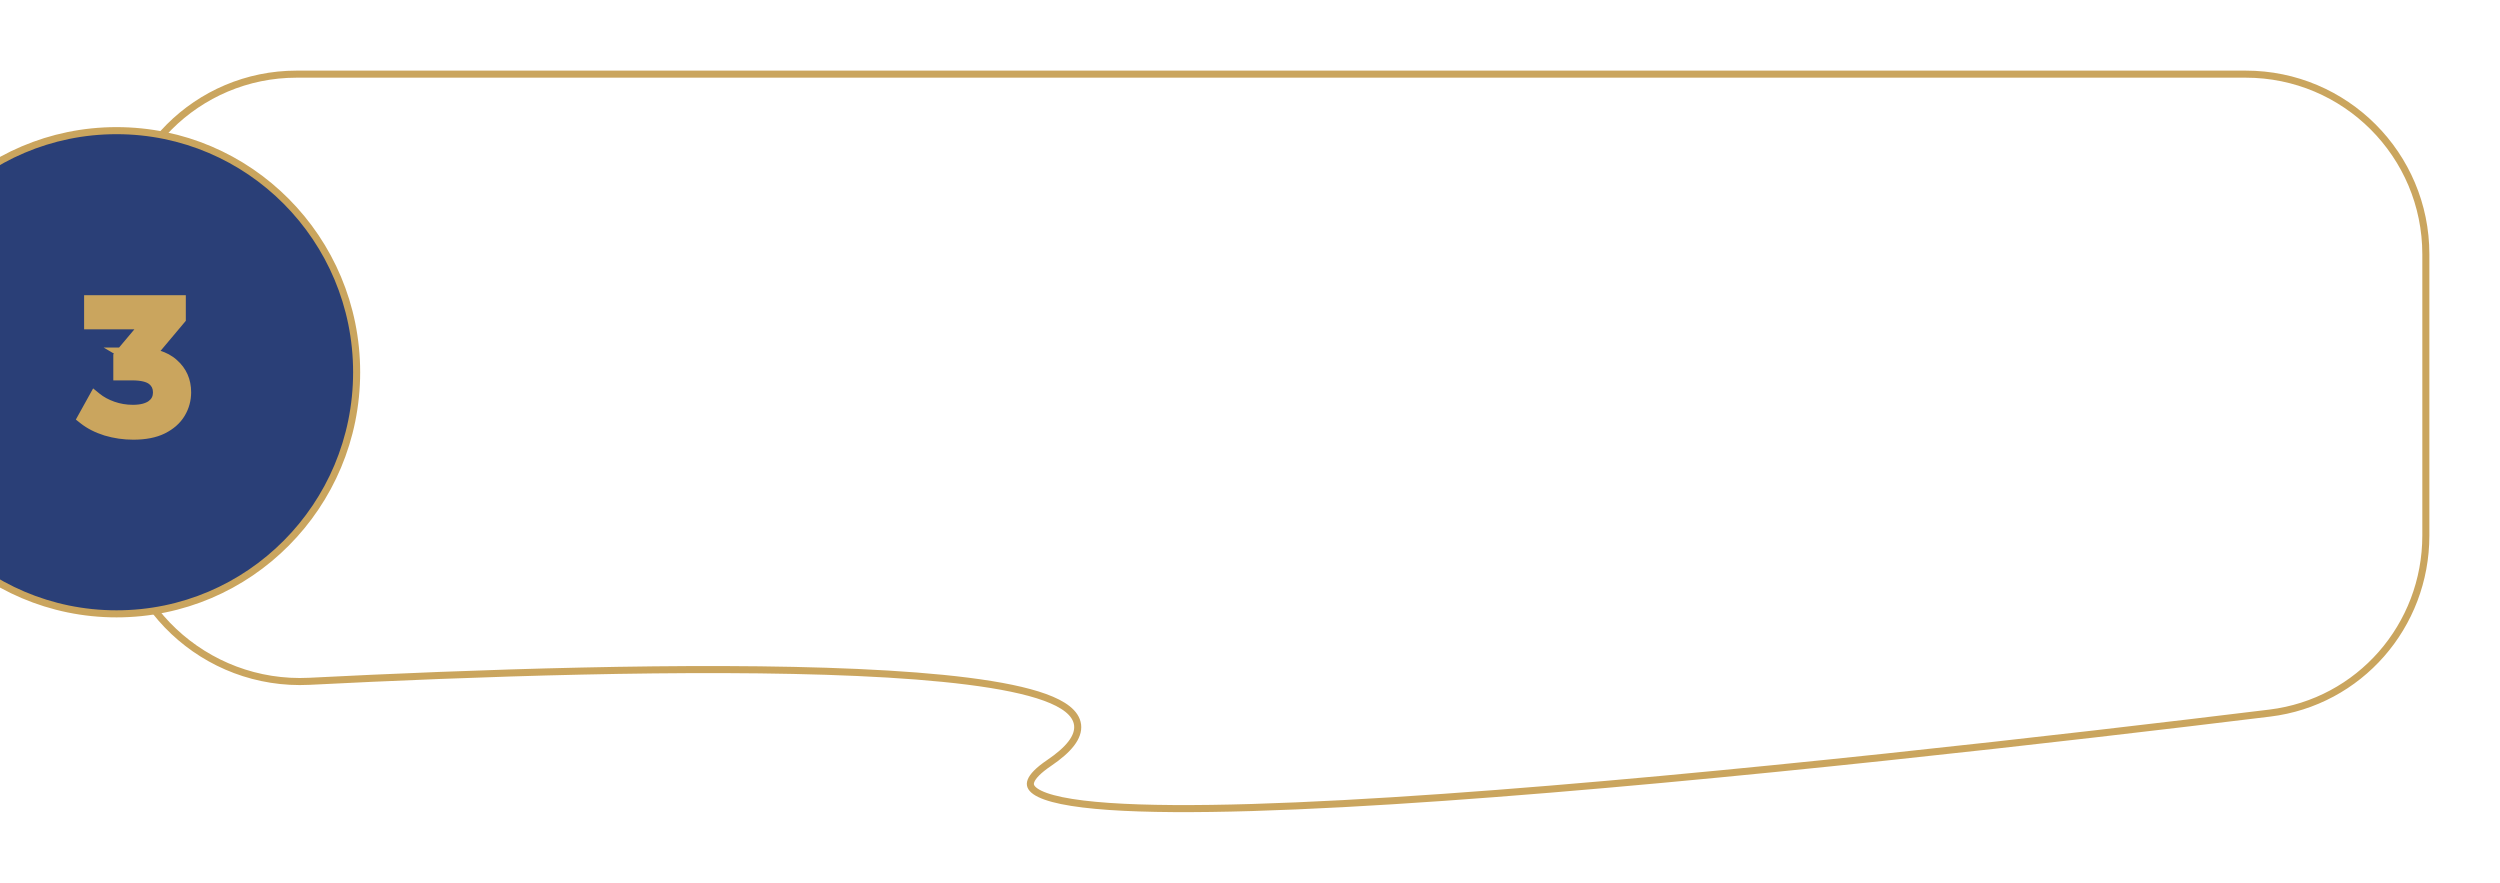 <svg width="354" height="125" viewBox="0 0 354 125" fill="none" xmlns="http://www.w3.org/2000/svg">
<g filter="url(#filter0_d_931_60)">
<path d="M344 36V75.829C344 88.878 334.404 99.888 321.451 101.472C264.96 108.382 123.602 124.329 148.258 107.636C170.785 92.385 88.948 94.675 43.846 96.971C28.768 97.738 16 85.785 16 70.688V36C16 21.641 27.641 10 42 10L318 10C332.359 10 344 21.641 344 36Z" fill="white"/>
<path d="M343.5 75.829V36C343.5 21.917 332.083 10.5 318 10.5L42 10.5C27.917 10.5 16.5 21.917 16.5 36V70.688C16.5 85.495 29.024 97.225 43.821 96.472C66.373 95.324 98.128 94.176 121.436 95.224C133.068 95.747 142.67 96.819 147.961 98.743C149.288 99.225 150.377 99.773 151.164 100.401C151.953 101.03 152.479 101.774 152.586 102.644C152.692 103.515 152.365 104.399 151.691 105.281C151.018 106.162 149.969 107.082 148.538 108.05C147.008 109.086 146.232 109.928 145.986 110.572C145.872 110.872 145.878 111.112 145.96 111.323C146.047 111.545 146.239 111.788 146.594 112.04C147.313 112.551 148.562 113.001 150.345 113.368C152.114 113.732 154.353 114.003 157.008 114.188C167.637 114.93 184.729 114.288 204.389 112.906C243.694 110.143 293.146 104.431 321.39 100.976C334.088 99.423 343.5 88.63 343.5 75.829Z" stroke="#CAA55E"/>
</g>
<path d="M50.5 52.71C50.5 71.607 35.275 86.921 16.5 86.921C-2.275 86.921 -17.5 71.607 -17.5 52.71C-17.5 33.814 -2.275 18.5 16.5 18.5C35.275 18.5 50.5 33.814 50.5 52.71Z" fill="#2A3F77" stroke="#CAA55E"/>
<mask id="path-4-outside-1_931_60" maskUnits="userSpaceOnUse" x="10" y="41" width="18" height="22" fill="black">
<rect fill="white" x="10" y="41" width="18" height="22"/>
<path d="M18.864 61.26C17.581 61.26 16.325 61.078 15.094 60.714C13.881 60.333 12.858 59.813 12.026 59.154L13.482 56.528C14.141 57.065 14.938 57.499 15.874 57.828C16.81 58.157 17.789 58.322 18.812 58.322C20.025 58.322 20.97 58.079 21.646 57.594C22.322 57.091 22.66 56.415 22.66 55.566C22.66 54.734 22.348 54.075 21.724 53.59C21.1 53.105 20.095 52.862 18.708 52.862H17.044V50.548L22.244 44.36L22.686 45.634H12.91V42.8H25.312V45.062L20.112 51.25L18.344 50.21H19.358C21.594 50.21 23.267 50.713 24.376 51.718C25.503 52.706 26.066 53.98 26.066 55.54C26.066 56.563 25.806 57.507 25.286 58.374C24.766 59.241 23.969 59.943 22.894 60.48C21.837 61 20.493 61.26 18.864 61.26Z"/>
</mask>
<path d="M18.864 61.26C17.581 61.26 16.325 61.078 15.094 60.714C13.881 60.333 12.858 59.813 12.026 59.154L13.482 56.528C14.141 57.065 14.938 57.499 15.874 57.828C16.81 58.157 17.789 58.322 18.812 58.322C20.025 58.322 20.97 58.079 21.646 57.594C22.322 57.091 22.66 56.415 22.66 55.566C22.66 54.734 22.348 54.075 21.724 53.59C21.1 53.105 20.095 52.862 18.708 52.862H17.044V50.548L22.244 44.36L22.686 45.634H12.91V42.8H25.312V45.062L20.112 51.25L18.344 50.21H19.358C21.594 50.21 23.267 50.713 24.376 51.718C25.503 52.706 26.066 53.98 26.066 55.54C26.066 56.563 25.806 57.507 25.286 58.374C24.766 59.241 23.969 59.943 22.894 60.48C21.837 61 20.493 61.26 18.864 61.26Z" fill="#CAA55E"/>
<path d="M15.094 60.714L14.794 61.668L14.802 61.67L14.81 61.673L15.094 60.714ZM12.026 59.154L11.151 58.669L10.74 59.411L11.405 59.938L12.026 59.154ZM13.482 56.528L14.114 55.753L13.187 54.997L12.607 56.043L13.482 56.528ZM15.874 57.828L16.206 56.885L15.874 57.828ZM21.646 57.594L22.229 58.406L22.236 58.401L22.243 58.397L21.646 57.594ZM21.724 53.59L22.338 52.801L21.724 53.59ZM17.044 52.862H16.044V53.862H17.044V52.862ZM17.044 50.548L16.278 49.905L16.044 50.184V50.548H17.044ZM22.244 44.36L23.189 44.032L22.611 42.368L21.478 43.717L22.244 44.36ZM22.686 45.634V46.634H24.091L23.631 45.306L22.686 45.634ZM12.91 45.634H11.91V46.634H12.91V45.634ZM12.91 42.8V41.8H11.91V42.8H12.91ZM25.312 42.8H26.312V41.8H25.312V42.8ZM25.312 45.062L26.078 45.705L26.312 45.426V45.062H25.312ZM20.112 51.25L19.605 52.112L20.334 52.541L20.878 51.893L20.112 51.25ZM18.344 50.21V49.21H14.672L17.837 51.072L18.344 50.21ZM24.376 51.718L23.704 52.459L23.71 52.465L23.717 52.47L24.376 51.718ZM25.286 58.374L26.143 58.889L26.143 58.889L25.286 58.374ZM22.894 60.48L23.335 61.377L23.341 61.374L22.894 60.48ZM18.864 60.26C17.677 60.26 16.516 60.092 15.378 59.755L14.81 61.673C16.133 62.064 17.485 62.26 18.864 62.26V60.26ZM15.394 59.76C14.274 59.408 13.366 58.94 12.647 58.37L11.405 59.938C12.35 60.686 13.487 61.257 14.794 61.668L15.394 59.76ZM12.901 59.639L14.357 57.013L12.607 56.043L11.151 58.669L12.901 59.639ZM12.85 57.303C13.612 57.924 14.515 58.41 15.542 58.771L16.206 56.885C15.361 56.587 14.67 56.206 14.114 55.753L12.85 57.303ZM15.542 58.771C16.588 59.139 17.68 59.322 18.812 59.322V57.322C17.899 57.322 17.032 57.175 16.206 56.885L15.542 58.771ZM18.812 59.322C20.143 59.322 21.322 59.058 22.229 58.406L21.063 56.782C20.619 57.101 19.908 57.322 18.812 57.322V59.322ZM22.243 58.397C23.175 57.703 23.66 56.728 23.66 55.566H21.66C21.66 56.102 21.469 56.479 21.049 56.791L22.243 58.397ZM23.66 55.566C23.66 54.444 23.22 53.487 22.338 52.801L21.11 54.379C21.476 54.664 21.66 55.024 21.66 55.566H23.66ZM22.338 52.801C21.448 52.109 20.167 51.862 18.708 51.862V53.862C20.022 53.862 20.752 54.1 21.11 54.379L22.338 52.801ZM18.708 51.862H17.044V53.862H18.708V51.862ZM18.044 52.862V50.548H16.044V52.862H18.044ZM17.81 51.191L23.01 45.003L21.478 43.717L16.278 49.905L17.81 51.191ZM21.299 44.688L21.741 45.962L23.631 45.306L23.189 44.032L21.299 44.688ZM22.686 44.634H12.91V46.634H22.686V44.634ZM13.91 45.634V42.8H11.91V45.634H13.91ZM12.91 43.8H25.312V41.8H12.91V43.8ZM24.312 42.8V45.062H26.312V42.8H24.312ZM24.546 44.419L19.346 50.607L20.878 51.893L26.078 45.705L24.546 44.419ZM20.619 50.388L18.851 49.348L17.837 51.072L19.605 52.112L20.619 50.388ZM18.344 51.21H19.358V49.21H18.344V51.21ZM19.358 51.21C21.465 51.21 22.852 51.686 23.704 52.459L25.047 50.977C23.682 49.739 21.723 49.21 19.358 49.21V51.21ZM23.717 52.47C24.617 53.259 25.066 54.255 25.066 55.54H27.066C27.066 53.706 26.388 52.153 25.035 50.966L23.717 52.47ZM25.066 55.54C25.066 56.384 24.854 57.15 24.428 57.859L26.143 58.889C26.758 57.864 27.066 56.742 27.066 55.54H25.066ZM24.428 57.859C24.023 58.535 23.384 59.117 22.447 59.586L23.341 61.374C24.553 60.768 25.509 59.947 26.143 58.889L24.428 57.859ZM22.453 59.583C21.575 60.014 20.395 60.26 18.864 60.26V62.26C20.591 62.26 22.099 61.986 23.335 61.377L22.453 59.583Z" fill="#CAA55E" mask="url(#path-4-outside-1_931_60)"/>
<defs>
<filter id="filter0_d_931_60" x="6.22" y="0.22" width="347.56" height="124.56" filterUnits="userSpaceOnUse" color-interpolation-filters="sRGB">
<feFlood flood-opacity="0" result="BackgroundImageFix"/>
<feColorMatrix in="SourceAlpha" type="matrix" values="0 0 0 0 0 0 0 0 0 0 0 0 0 0 0 0 0 0 127 0" result="hardAlpha"/>
<feOffset/>
<feGaussianBlur stdDeviation="4.89"/>
<feColorMatrix type="matrix" values="0 0 0 0 0.576 0 0 0 0 0.573 0 0 0 0 0.573 0 0 0 0.72 0"/>
<feBlend mode="normal" in2="BackgroundImageFix" result="effect1_dropShadow_931_60"/>
<feBlend mode="normal" in="SourceGraphic" in2="effect1_dropShadow_931_60" result="shape"/>
</filter>
</defs>
</svg>
